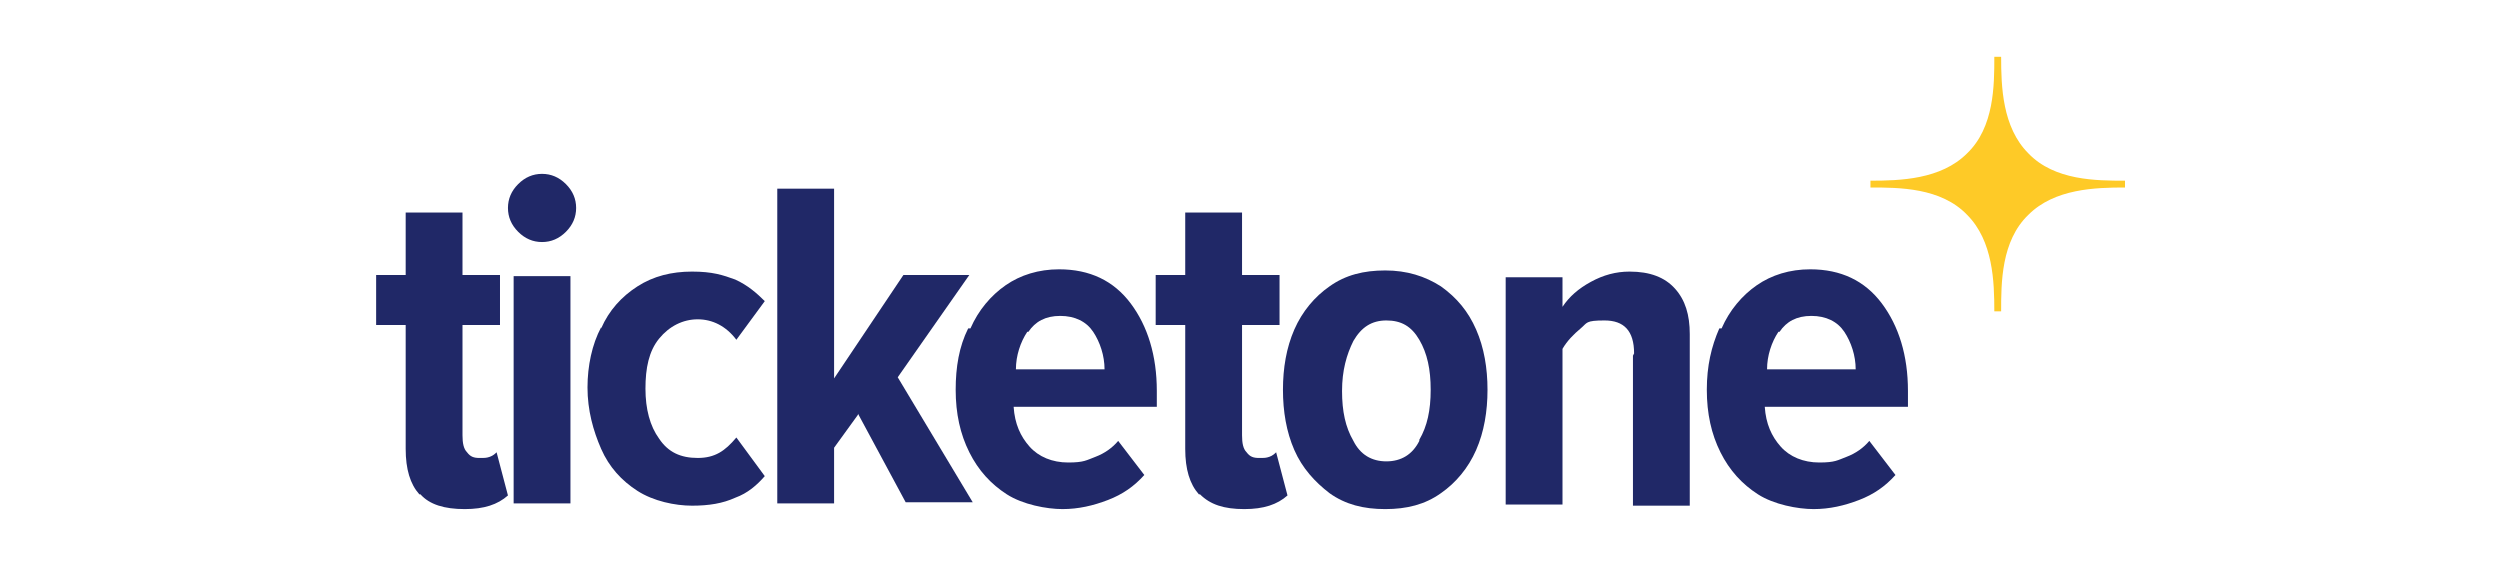 <?xml version="1.0" encoding="UTF-8"?>
<svg xmlns="http://www.w3.org/2000/svg" version="1.1" viewBox="0 0 220 50">
  <defs>
    <style>
      .cls-1 {
        fill: #feca27;
      }

      .cls-2 {
        fill: #202867;
      }
    </style>
  </defs>
  <!-- Generator: Adobe Illustrator 28.7.1, SVG Export Plug-In . SVG Version: 1.2.0 Build 142)  -->
  <g>
    <g id="Livello_1">
      <g>
        <path class="cls-2" d="M36.9,43.5c-.8-.9-1.2-2.2-1.2-4v-10.9h-2.6v-4.4h2.6v-5.5h5v5.5h3.3v4.4h-3.3v9.7c0,.7.1,1.2.4,1.5.3.4.6.5,1.1.5s.6,0,.9-.1.5-.3.6-.4l1,3.8c-.9.8-2.1,1.2-3.8,1.2-1.8,0-3.1-.4-3.9-1.3Z"/>
        <path class="cls-2" d="M45.6,20.4c-.6-.6-.9-1.3-.9-2.1s.3-1.5.9-2.1c.6-.6,1.3-.9,2.1-.9s1.5.3,2.1.9c.6.6.9,1.3.9,2.1s-.3,1.5-.9,2.1c-.6.6-1.3.9-2.1.9s-1.5-.3-2.1-.9ZM45.2,24.3h5v20h-5v-20Z"/>
        <path class="cls-2" d="M52.9,28.9c.7-1.6,1.8-2.8,3.2-3.7,1.4-.9,3-1.3,4.8-1.3s2.7.3,3.8.7c1.1.5,1.9,1.2,2.6,1.9l-2.5,3.4c-.9-1.2-2.1-1.8-3.4-1.8s-2.5.6-3.4,1.7-1.2,2.6-1.2,4.4.4,3.3,1.2,4.4c.8,1.2,1.9,1.7,3.4,1.7s2.4-.6,3.4-1.8l2.5,3.4c-.7.8-1.5,1.5-2.6,1.9-1.1.5-2.3.7-3.8.7s-3.4-.4-4.8-1.3c-1.4-.9-2.5-2.1-3.2-3.7-.7-1.6-1.2-3.4-1.2-5.4,0-1.9.4-3.8,1.2-5.3Z"/>
        <path class="cls-2" d="M75.5,36.5l-2.1,2.9v4.9h-5v-27.7h5v16.7l6.1-9.1h5.8l-6.3,9,6.6,11h-5.9l-4.2-7.8Z"/>
        <path class="cls-2" d="M85.4,28.9c.7-1.6,1.8-2.9,3.1-3.8,1.3-.9,2.9-1.4,4.7-1.4,2.7,0,4.8,1,6.3,3,1.5,2,2.3,4.6,2.3,7.7v1.4h-12.6c.1,1.5.6,2.6,1.4,3.5.8.9,2,1.4,3.4,1.4s1.6-.2,2.4-.5c.8-.3,1.5-.8,2-1.4l2.3,3c-.9,1-1.9,1.7-3.2,2.2-1.3.5-2.6.8-4,.8s-3.5-.4-4.9-1.3c-1.4-.9-2.5-2.1-3.3-3.7-.8-1.6-1.2-3.4-1.2-5.5,0-2,.3-3.8,1.1-5.4ZM90.4,29.2c-.6.9-1,2.1-1,3.3h7.8c0-1.2-.4-2.4-1-3.3-.6-.9-1.6-1.4-2.9-1.4-1.3,0-2.2.5-2.8,1.4Z"/>
        <path class="cls-2" d="M105.5,43.5c-.8-.9-1.2-2.2-1.2-4v-10.9h-2.6v-4.4h2.6v-5.5h5v5.5h3.3v4.4h-3.3v9.7c0,.7.1,1.2.4,1.5.3.4.6.5,1.1.5s.6,0,.9-.1.5-.3.6-.4l1,3.8c-.9.8-2.1,1.2-3.8,1.2-1.8,0-3-.4-3.9-1.3Z"/>
        <path class="cls-2" d="M117,43.4c-1.3-1-2.4-2.2-3.1-3.8-.7-1.6-1-3.4-1-5.3s.3-3.7,1-5.3c.7-1.6,1.8-2.9,3.1-3.8,1.4-1,3-1.4,4.9-1.4s3.5.5,4.9,1.4c1.4,1,2.4,2.2,3.1,3.8.7,1.6,1,3.4,1,5.3s-.3,3.7-1,5.3c-.7,1.6-1.8,2.9-3.1,3.8-1.4,1-3,1.4-4.9,1.4s-3.5-.4-4.9-1.4ZM124.9,38.7c.7-1.2,1-2.6,1-4.4s-.3-3.2-1-4.4c-.7-1.2-1.6-1.7-2.9-1.7s-2.2.6-2.9,1.8c-.6,1.2-1,2.6-1,4.4s.3,3.2,1,4.4c.6,1.2,1.6,1.8,2.9,1.8,1.3,0,2.3-.6,2.9-1.8Z"/>
        <path class="cls-2" d="M143.8,31.1c0-2-.9-2.9-2.6-2.9s-1.5.2-2.1.7-1.2,1.1-1.6,1.8v13.7h-5v-20h5v2.6c.6-.9,1.4-1.6,2.5-2.2,1.1-.6,2.2-.9,3.4-.9,1.8,0,3.1.5,4,1.5.9,1,1.3,2.3,1.3,4v15.1h-5v-13.2h0Z"/>
        <path class="cls-2" d="M151.5,28.9c.7-1.6,1.8-2.9,3.1-3.8,1.3-.9,2.9-1.4,4.7-1.4,2.7,0,4.8,1,6.3,3,1.5,2,2.3,4.6,2.3,7.7v1.4h-12.6c.1,1.5.6,2.6,1.4,3.5.8.9,2,1.4,3.4,1.4s1.6-.2,2.4-.5c.8-.3,1.5-.8,2-1.4l2.3,3c-.9,1-1.9,1.7-3.2,2.2-1.3.5-2.6.8-4,.8s-3.5-.4-4.9-1.3c-1.4-.9-2.5-2.1-3.3-3.7-.8-1.6-1.2-3.4-1.2-5.5s.4-3.8,1.1-5.4ZM156.5,29.2c-.6.9-1,2.1-1,3.3h7.8c0-1.2-.4-2.4-1-3.3-.6-.9-1.6-1.4-2.9-1.4-1.3,0-2.2.5-2.8,1.4Z"/>
        <g id="_x33_5_x2C_11">
          <path class="cls-1" d="M173.1,18.9h0c2.3,2.3,2.4,5.9,2.4,8.5h.6c0-2.5,0-6.2,2.4-8.5h0c2.3-2.3,5.9-2.4,8.5-2.4v-.6c-2.5,0-6.2,0-8.5-2.4h0c-2.3-2.3-2.4-5.9-2.4-8.5h-.6c0,2.5,0,6.2-2.4,8.5h0c-2.3,2.3-5.9,2.4-8.5,2.4v.6c2.5,0,6.2,0,8.5,2.4Z"/>
        </g>
      </g>
    </g>
  </g>
</svg>